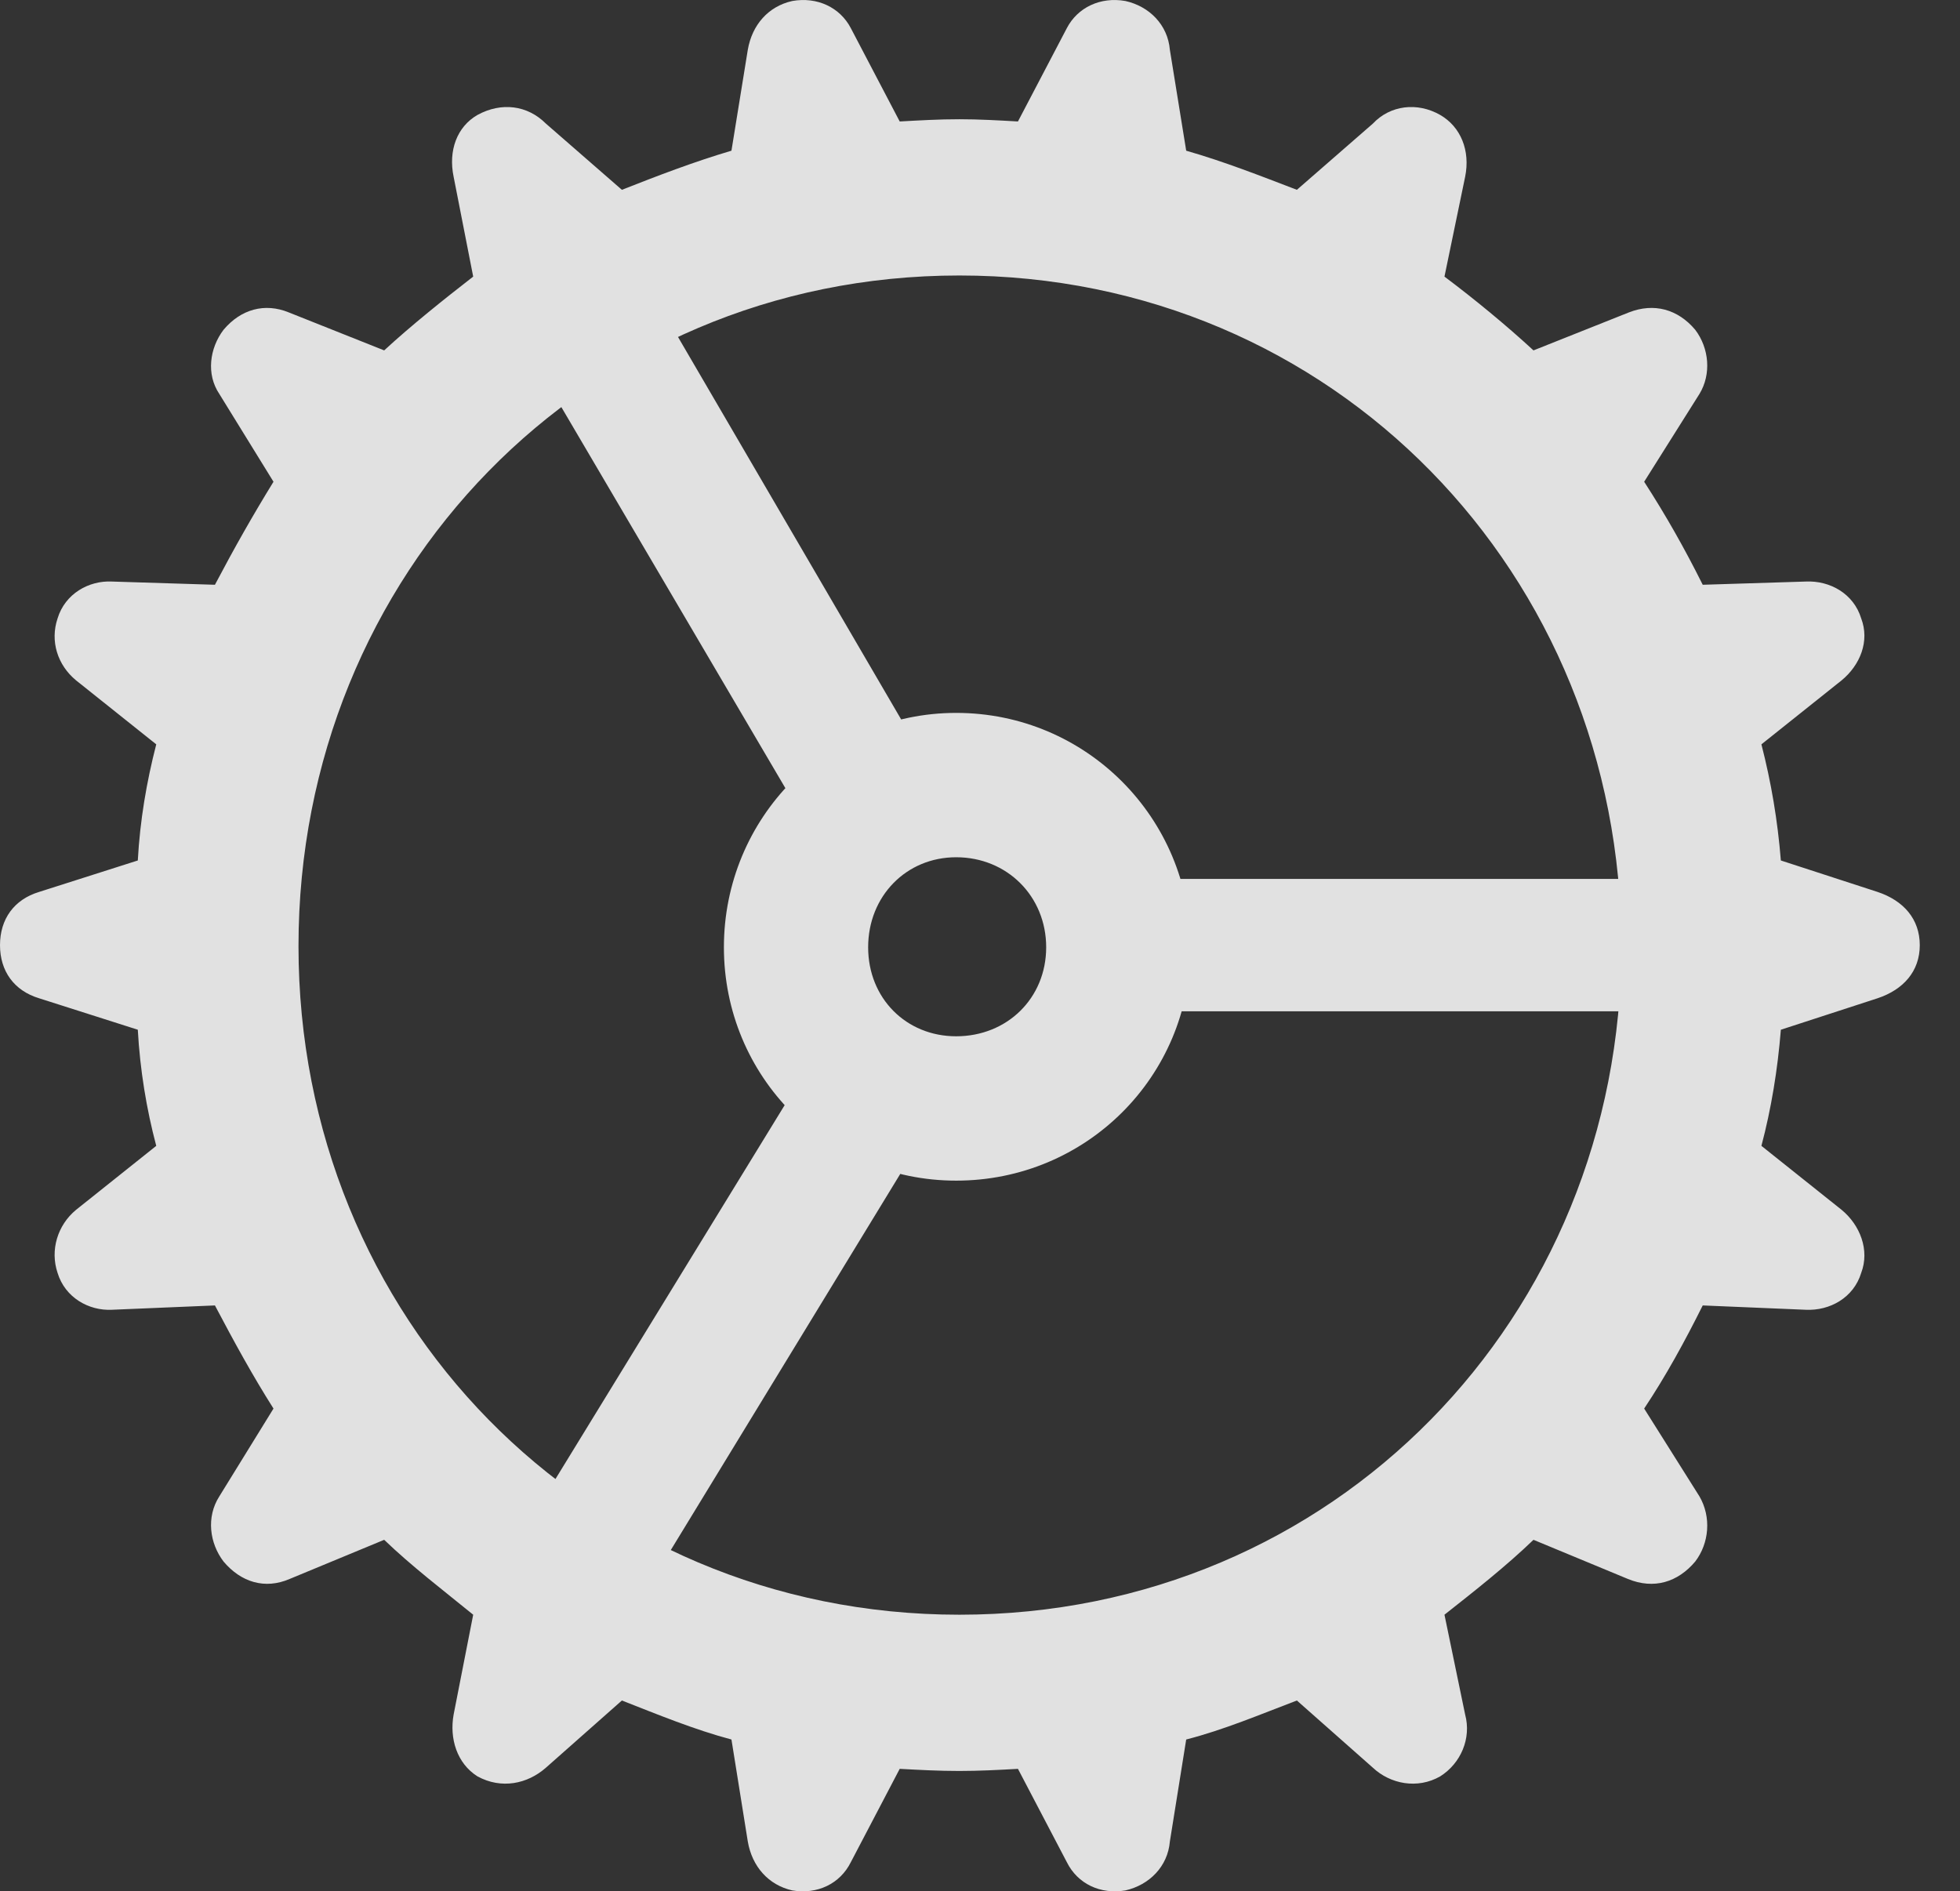 <?xml version="1.0" encoding="UTF-8"?>
<!--Generator: Apple Native CoreSVG 232.5-->
<!DOCTYPE svg
PUBLIC "-//W3C//DTD SVG 1.1//EN"
       "http://www.w3.org/Graphics/SVG/1.1/DTD/svg11.dtd">
<svg version="1.1" xmlns="http://www.w3.org/2000/svg" xmlns:xlink="http://www.w3.org/1999/xlink" width="17.637" height="17.019">
 <rect width="100%" height="100%" fill="#333333" stroke="none"/>
 <g>
  <rect height="17.019" opacity="0" width="17.637" x="0" y="0"/>
  <path d="M8.633 15.936C8.809 15.936 8.984 15.927 9.16 15.917L9.6 16.757C9.697 16.952 9.902 17.049 10.127 17.011C10.342 16.962 10.508 16.796 10.527 16.571L10.674 15.653C11.016 15.565 11.338 15.428 11.67 15.302L12.354 15.907C12.51 16.053 12.754 16.102 12.959 15.985C13.145 15.868 13.242 15.643 13.184 15.428L12.998 14.53C13.271 14.315 13.555 14.091 13.799 13.856L14.648 14.208C14.883 14.305 15.098 14.237 15.254 14.052C15.381 13.886 15.4 13.651 15.293 13.466L14.795 12.675C14.99 12.382 15.156 12.079 15.322 11.747L16.25 11.786C16.465 11.796 16.68 11.678 16.748 11.454C16.826 11.249 16.738 11.024 16.572 10.887L15.85 10.311C15.938 9.979 15.996 9.628 16.025 9.266L16.895 8.983C17.129 8.905 17.275 8.739 17.275 8.505C17.275 8.27 17.129 8.104 16.895 8.026L16.025 7.743C15.996 7.382 15.938 7.04 15.85 6.698L16.572 6.122C16.738 5.985 16.826 5.77 16.748 5.565C16.68 5.341 16.465 5.223 16.25 5.233L15.322 5.262C15.156 4.93 14.99 4.637 14.795 4.335L15.293 3.544C15.4 3.368 15.381 3.134 15.254 2.967C15.098 2.782 14.883 2.723 14.658 2.811L13.799 3.153C13.555 2.928 13.271 2.694 12.998 2.489L13.184 1.591C13.232 1.356 13.145 1.141 12.959 1.034C12.754 0.917 12.51 0.946 12.354 1.112L11.67 1.708C11.338 1.581 11.016 1.454 10.674 1.356L10.527 0.448C10.508 0.223 10.342 0.057 10.127 0.009C9.902-0.031 9.697 0.067 9.6 0.253L9.16 1.093C8.984 1.083 8.809 1.073 8.633 1.073C8.447 1.073 8.281 1.083 8.096 1.093L7.656 0.253C7.559 0.067 7.354-0.031 7.129 0.009C6.914 0.057 6.768 0.223 6.729 0.448L6.582 1.356C6.25 1.454 5.918 1.581 5.596 1.708L4.912 1.112C4.746 0.946 4.512 0.917 4.297 1.034C4.111 1.141 4.033 1.356 4.082 1.591L4.258 2.489C3.994 2.694 3.701 2.928 3.457 3.153L2.598 2.811C2.383 2.723 2.168 2.782 2.012 2.967C1.885 3.134 1.855 3.368 1.973 3.544L2.461 4.335C2.275 4.637 2.109 4.93 1.934 5.262L1.006 5.233C0.801 5.223 0.586 5.341 0.518 5.565C0.449 5.77 0.518 5.985 0.684 6.122L1.406 6.698C1.318 7.04 1.26 7.382 1.24 7.743L0.352 8.026C0.127 8.094 0 8.27 0 8.505C0 8.739 0.127 8.915 0.352 8.983L1.24 9.266C1.26 9.628 1.318 9.979 1.406 10.311L0.684 10.887C0.518 11.024 0.449 11.249 0.518 11.454C0.586 11.678 0.801 11.796 1.006 11.786L1.934 11.747C2.109 12.079 2.275 12.382 2.461 12.675L1.973 13.466C1.855 13.651 1.885 13.886 2.012 14.052C2.168 14.237 2.383 14.305 2.607 14.208L3.457 13.856C3.701 14.091 3.994 14.315 4.258 14.53L4.082 15.428C4.043 15.643 4.111 15.868 4.297 15.985C4.512 16.102 4.746 16.053 4.912 15.907L5.596 15.302C5.918 15.428 6.25 15.565 6.582 15.653L6.729 16.571C6.768 16.796 6.914 16.962 7.129 17.011C7.354 17.049 7.559 16.952 7.656 16.757L8.096 15.917C8.281 15.927 8.447 15.936 8.633 15.936ZM8.633 14.53C5.264 14.53 2.686 11.854 2.686 8.514C2.686 5.165 5.264 2.479 8.633 2.479C12.002 2.479 14.59 5.165 14.59 8.514C14.59 11.854 12.002 14.53 8.633 14.53ZM7.197 7.313L8.223 6.669L5.693 2.333L4.619 2.928ZM10.41 9.1L15.449 9.1L15.449 7.909L10.41 7.909ZM8.213 10.38L7.207 9.706L4.531 14.071L5.586 14.686ZM8.604 10.624C9.775 10.624 10.713 9.686 10.713 8.524C10.713 7.362 9.775 6.415 8.604 6.415C7.441 6.415 6.514 7.362 6.514 8.524C6.514 9.686 7.441 10.624 8.604 10.624ZM8.604 9.325C8.154 9.325 7.812 8.983 7.812 8.524C7.812 8.065 8.154 7.714 8.604 7.714C9.062 7.714 9.414 8.065 9.414 8.524C9.414 8.983 9.062 9.325 8.604 9.325Z" fill="#ffffff" fill-opacity="0.85"/>
 </g>
</svg>
